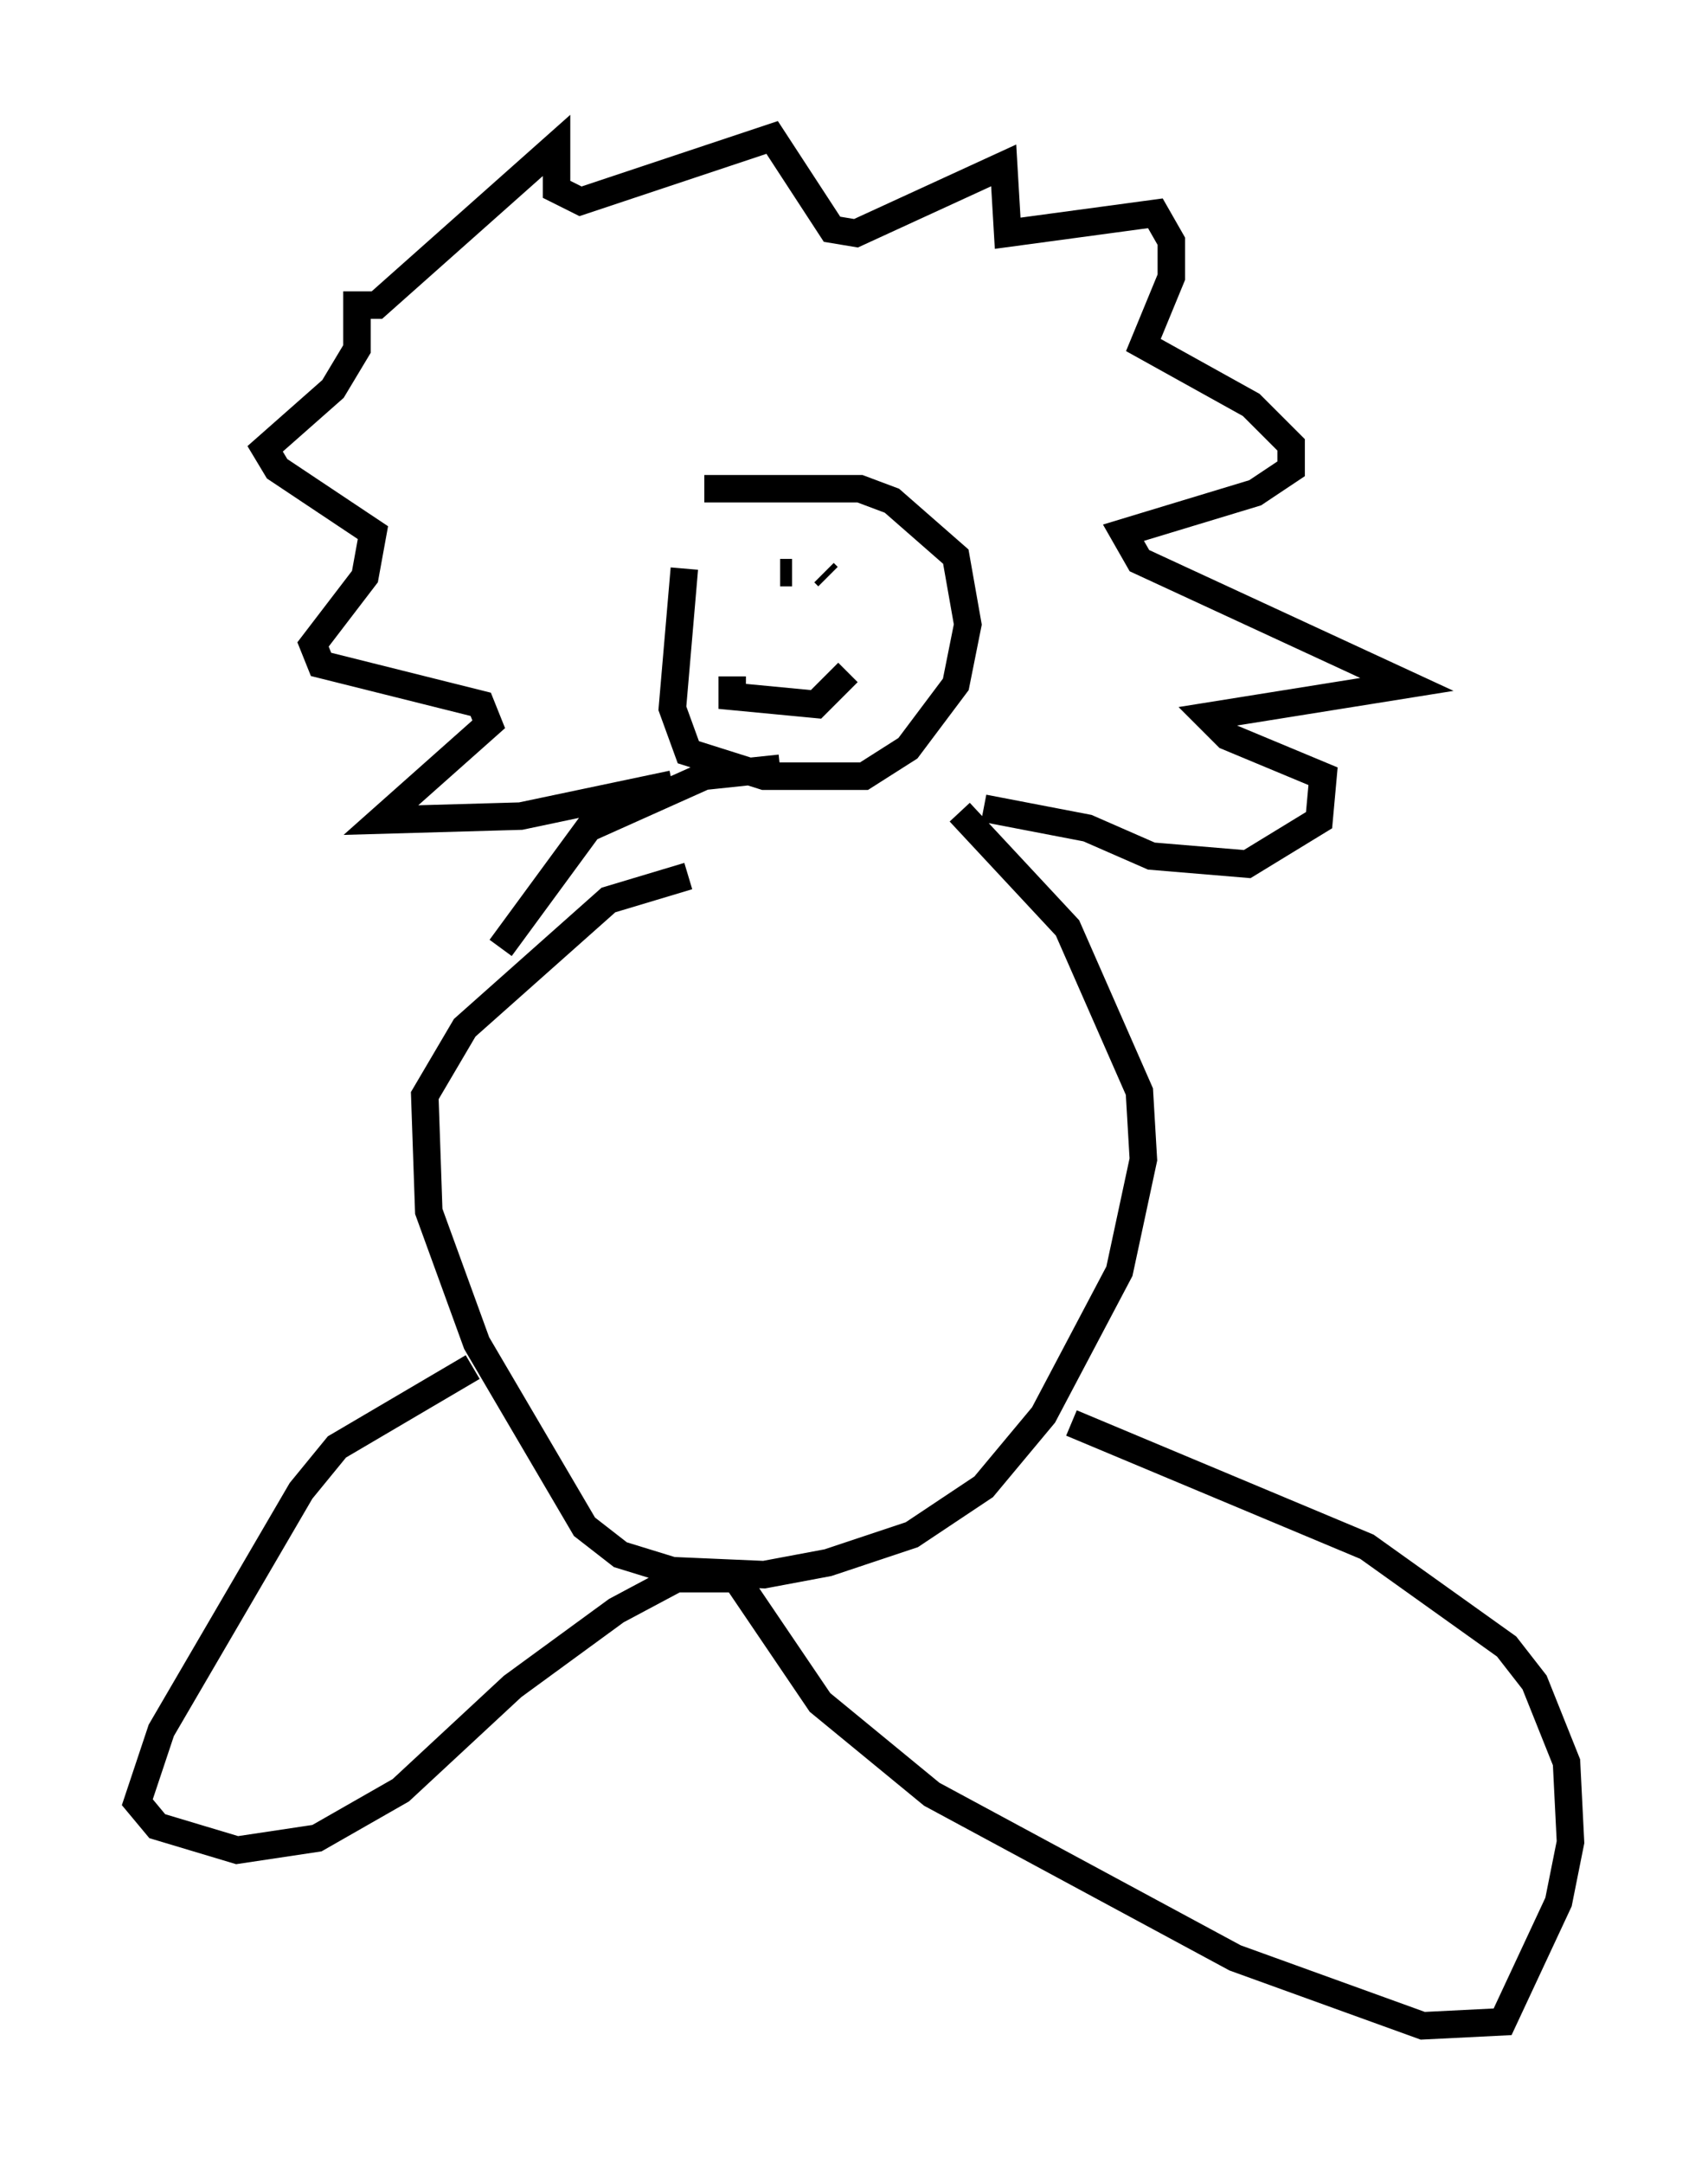 <?xml version="1.0" encoding="utf-8" ?>
<svg baseProfile="full" height="78.704" version="1.1" width="62.145" xmlns="http://www.w3.org/2000/svg" xmlns:ev="http://www.w3.org/2001/xml-events" xmlns:xlink="http://www.w3.org/1999/xlink"><defs /><rect fill="white" height="78.704" width="62.145" x="0" y="0" /><path d="M26.788, 18.654 m-1.888, 2.034 l-0.436, 5.084 0.581, 1.598 l2.76, 0.872 3.631, 0.0 l1.598, -1.017 1.743, -2.324 l0.436, -2.179 -0.436, -2.469 l-2.324, -2.034 -1.162, -0.436 l-5.665, 0.0 m-1.162, 10.749 l-5.52, 1.162 -5.084, 0.145 l3.922, -3.486 -0.291, -0.726 l-5.81, -1.453 -0.291, -0.726 l1.888, -2.469 0.291, -1.598 l-3.486, -2.324 -0.436, -0.726 l2.469, -2.179 0.872, -1.453 l0.0, -1.598 0.726, 0.0 l6.536, -5.81 0.0, 1.598 l0.872, 0.436 6.972, -2.324 l2.179, 3.341 0.872, 0.145 l5.374, -2.469 0.145, 2.469 l5.374, -0.726 0.581, 1.017 l0.0, 1.307 -1.017, 2.469 l3.922, 2.179 1.453, 1.453 l0.0, 0.872 -1.307, 0.872 l-4.793, 1.453 0.581, 1.017 l9.732, 4.503 -7.263, 1.162 l0.726, 0.726 3.486, 1.453 l-0.145, 1.598 -2.615, 1.598 l-3.486, -0.291 -2.324, -1.017 l-3.777, -0.726 m-10.749, 2.469 l-2.905, 0.872 -5.229, 4.648 l-1.453, 2.469 0.145, 4.212 l1.743, 4.793 3.922, 6.682 l1.307, 1.017 1.888, 0.581 l3.341, 0.145 2.324, -0.436 l3.05, -1.017 2.615, -1.743 l2.179, -2.615 2.76, -5.229 l0.872, -4.067 -0.145, -2.469 l-2.615, -5.955 -3.922, -4.212 m-6.536, -1.598 l-2.76, 0.291 -4.212, 1.888 l-3.196, 4.358 m10.168, -13.654 l0.436, 0.0 m1.162, 0.0 l0.145, 0.145 m-3.486, 3.631 l0.0, 0.726 3.05, 0.291 l1.162, -1.162 m-13.654, 25.274 l-4.939, 2.905 -1.307, 1.598 l-5.084, 8.715 -0.872, 2.615 l0.726, 0.872 2.905, 0.872 l2.905, -0.436 3.05, -1.743 l4.067, -3.777 3.777, -2.76 l2.179, -1.162 2.179, 0.0 l3.05, 4.503 4.067, 3.341 l11.039, 5.955 6.827, 2.469 l2.905, -0.145 2.034, -4.358 l0.436, -2.179 -0.145, -2.905 l-1.162, -2.905 -1.017, -1.307 l-5.084, -3.631 -10.749, -4.503 " fill="none" stroke="black" stroke-width="1" /></svg>